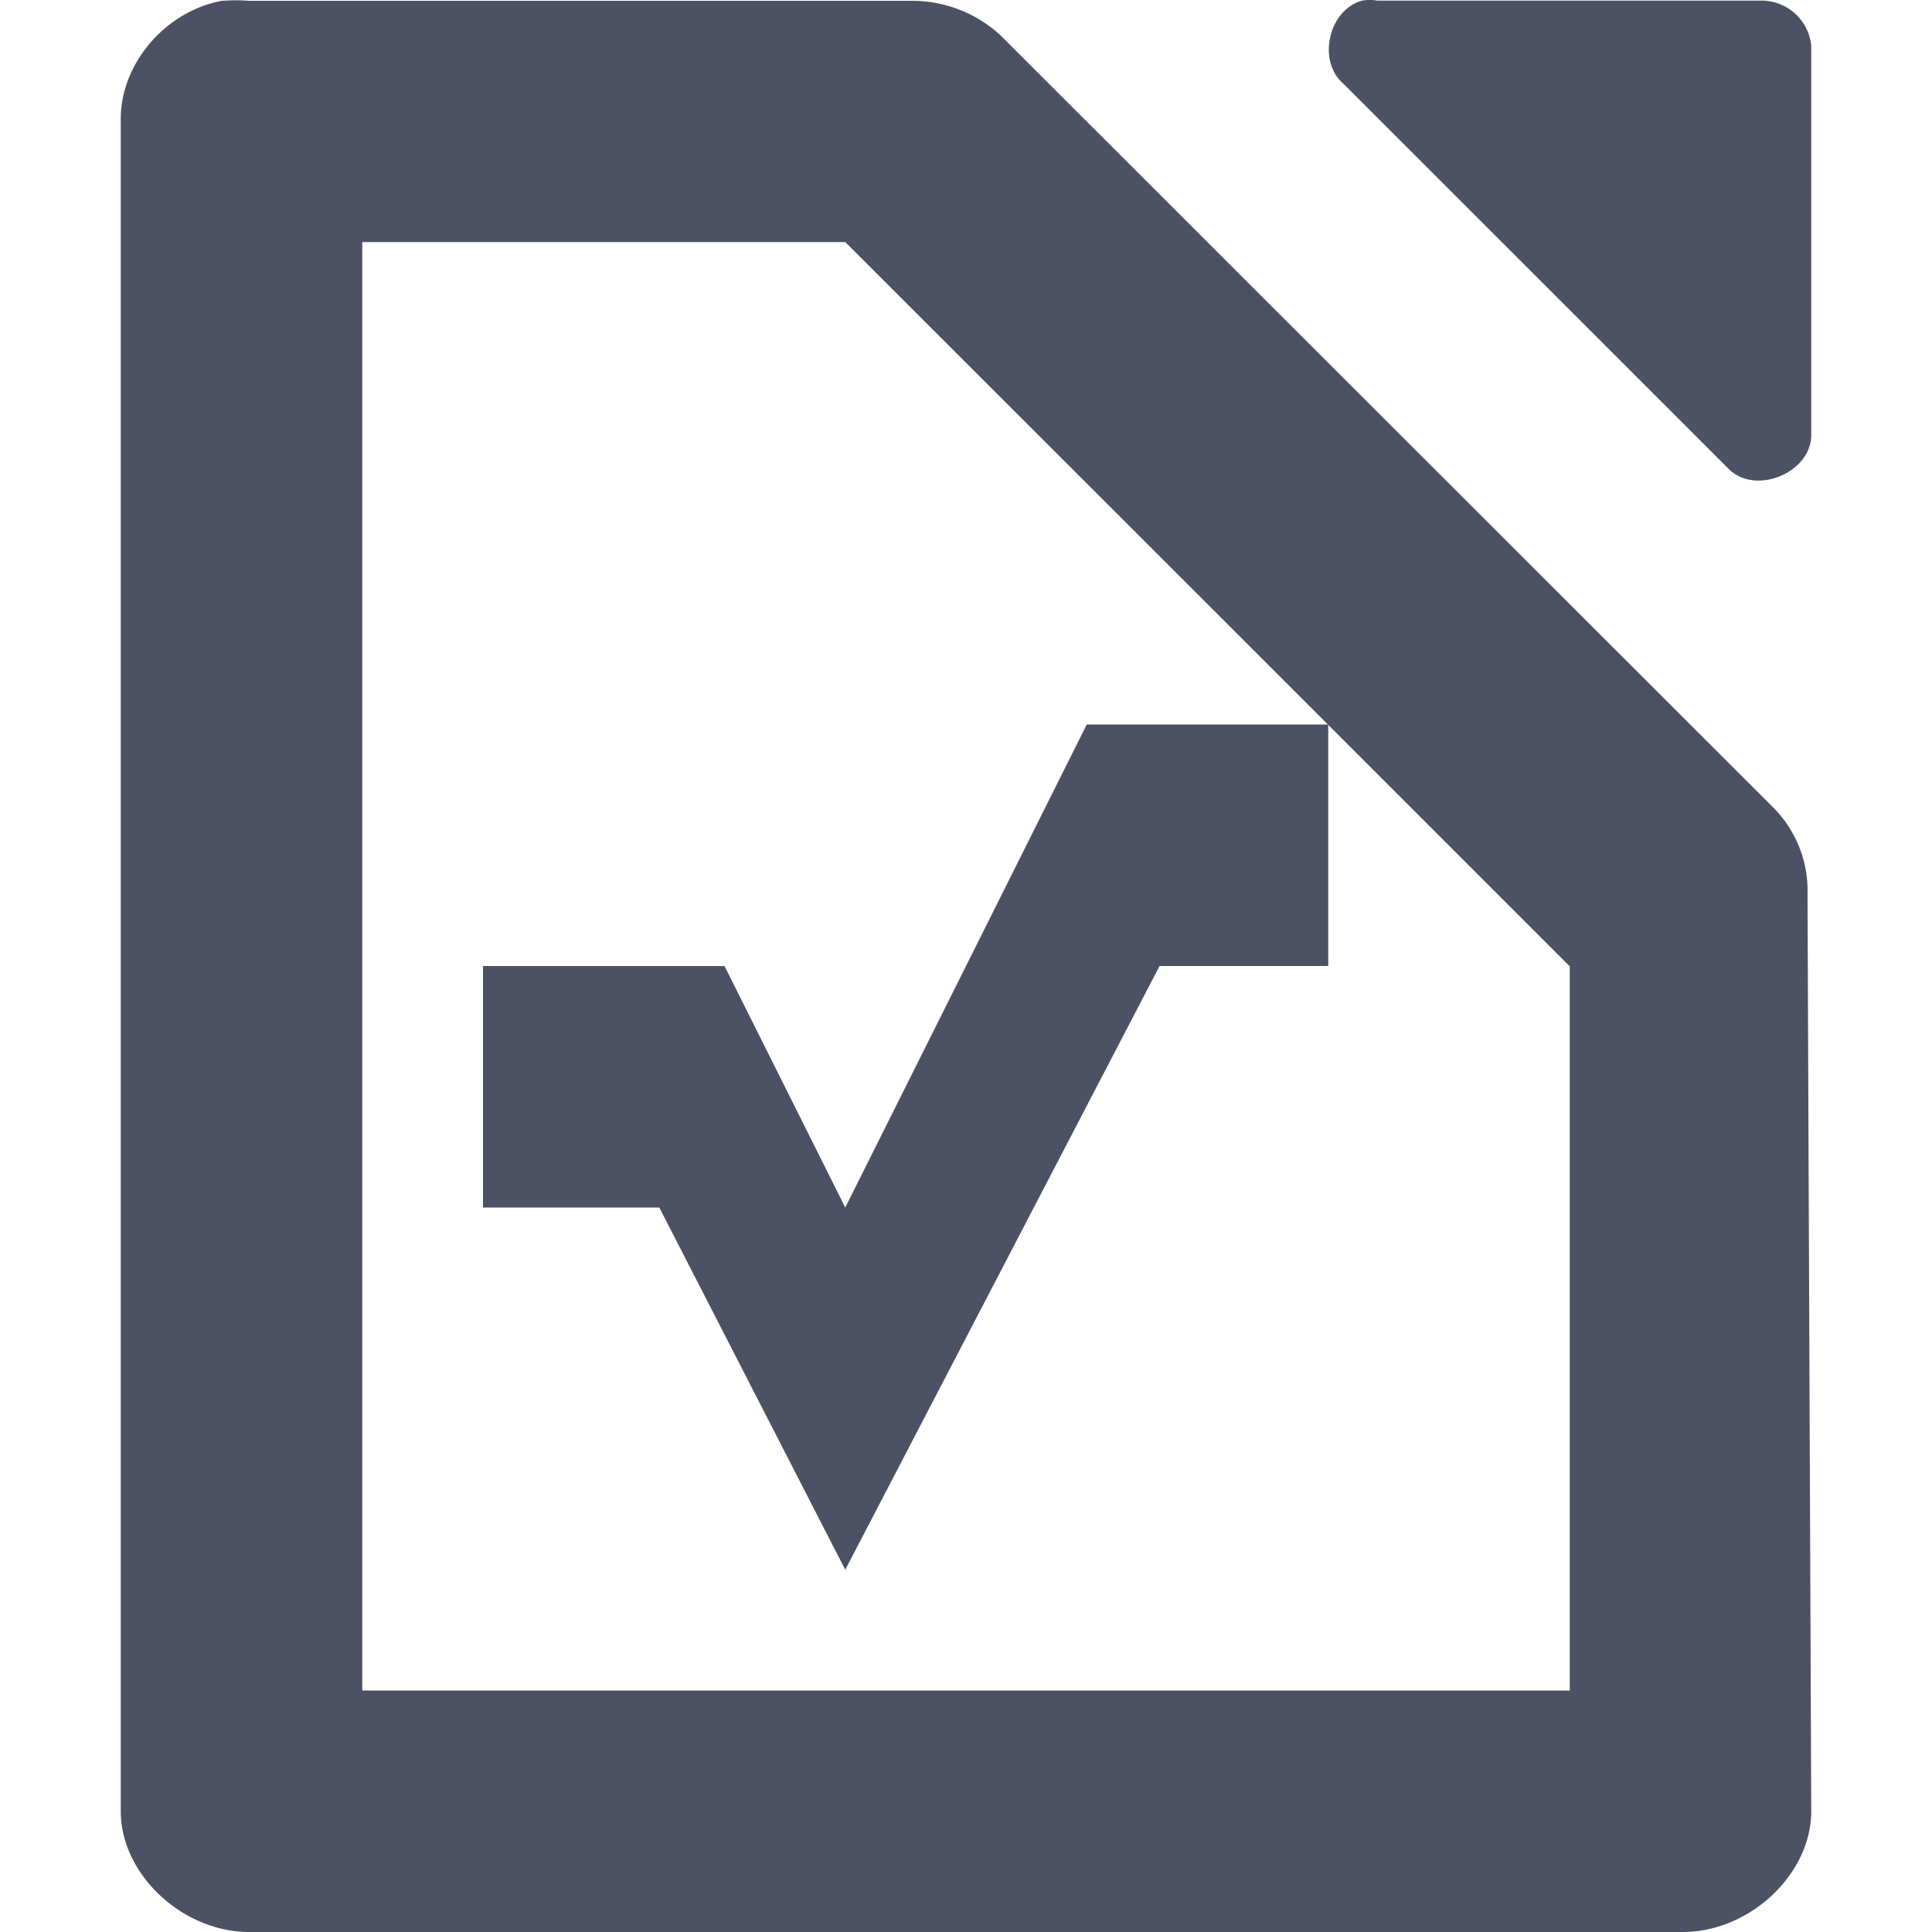 <svg xmlns="http://www.w3.org/2000/svg" width="16" height="16">
    <g fill="#4c5263">
        <path style="line-height:normal;-inkscape-font-specification:Sans;text-indent:0;text-align:start;text-decoration-line:none;text-transform:none;marker:none" d="M11.281.005c-.278.075-.375.5-.156.688l3.187 3.186c.22.23.692.037.688-.281V.38a.414.414 0 00-.406-.375h-3.188a.375.375 0 00-.125 0z" color="#000" font-weight="400" font-family="Sans" overflow="visible"/>
        <path style="line-height:normal;text-indent:0;text-align:start;text-decoration-line:none;text-transform:none;marker:none" d="M1.844.005C1.362.093.99.538 1 1.005V15c0 .524.513 1 1.063 1h11.874c.55 0 1.063-.476 1.063-1l-.031-7.59a.975.975 0 00-.281-.72L8.28.287a1.081 1.081 0 00-.75-.28H2.063a1.331 1.331 0 00-.22 0zm1.156 2h4l3.5 3.498 2.5 2.5V14H3z" color="#000" font-weight="400" font-family="Andale Mono" overflow="visible"/>
        <path d="M11 6H9l-2 4-1-2H4v2h1.46L7 13l2.603-5H11z"/>
    </g>
</svg>
